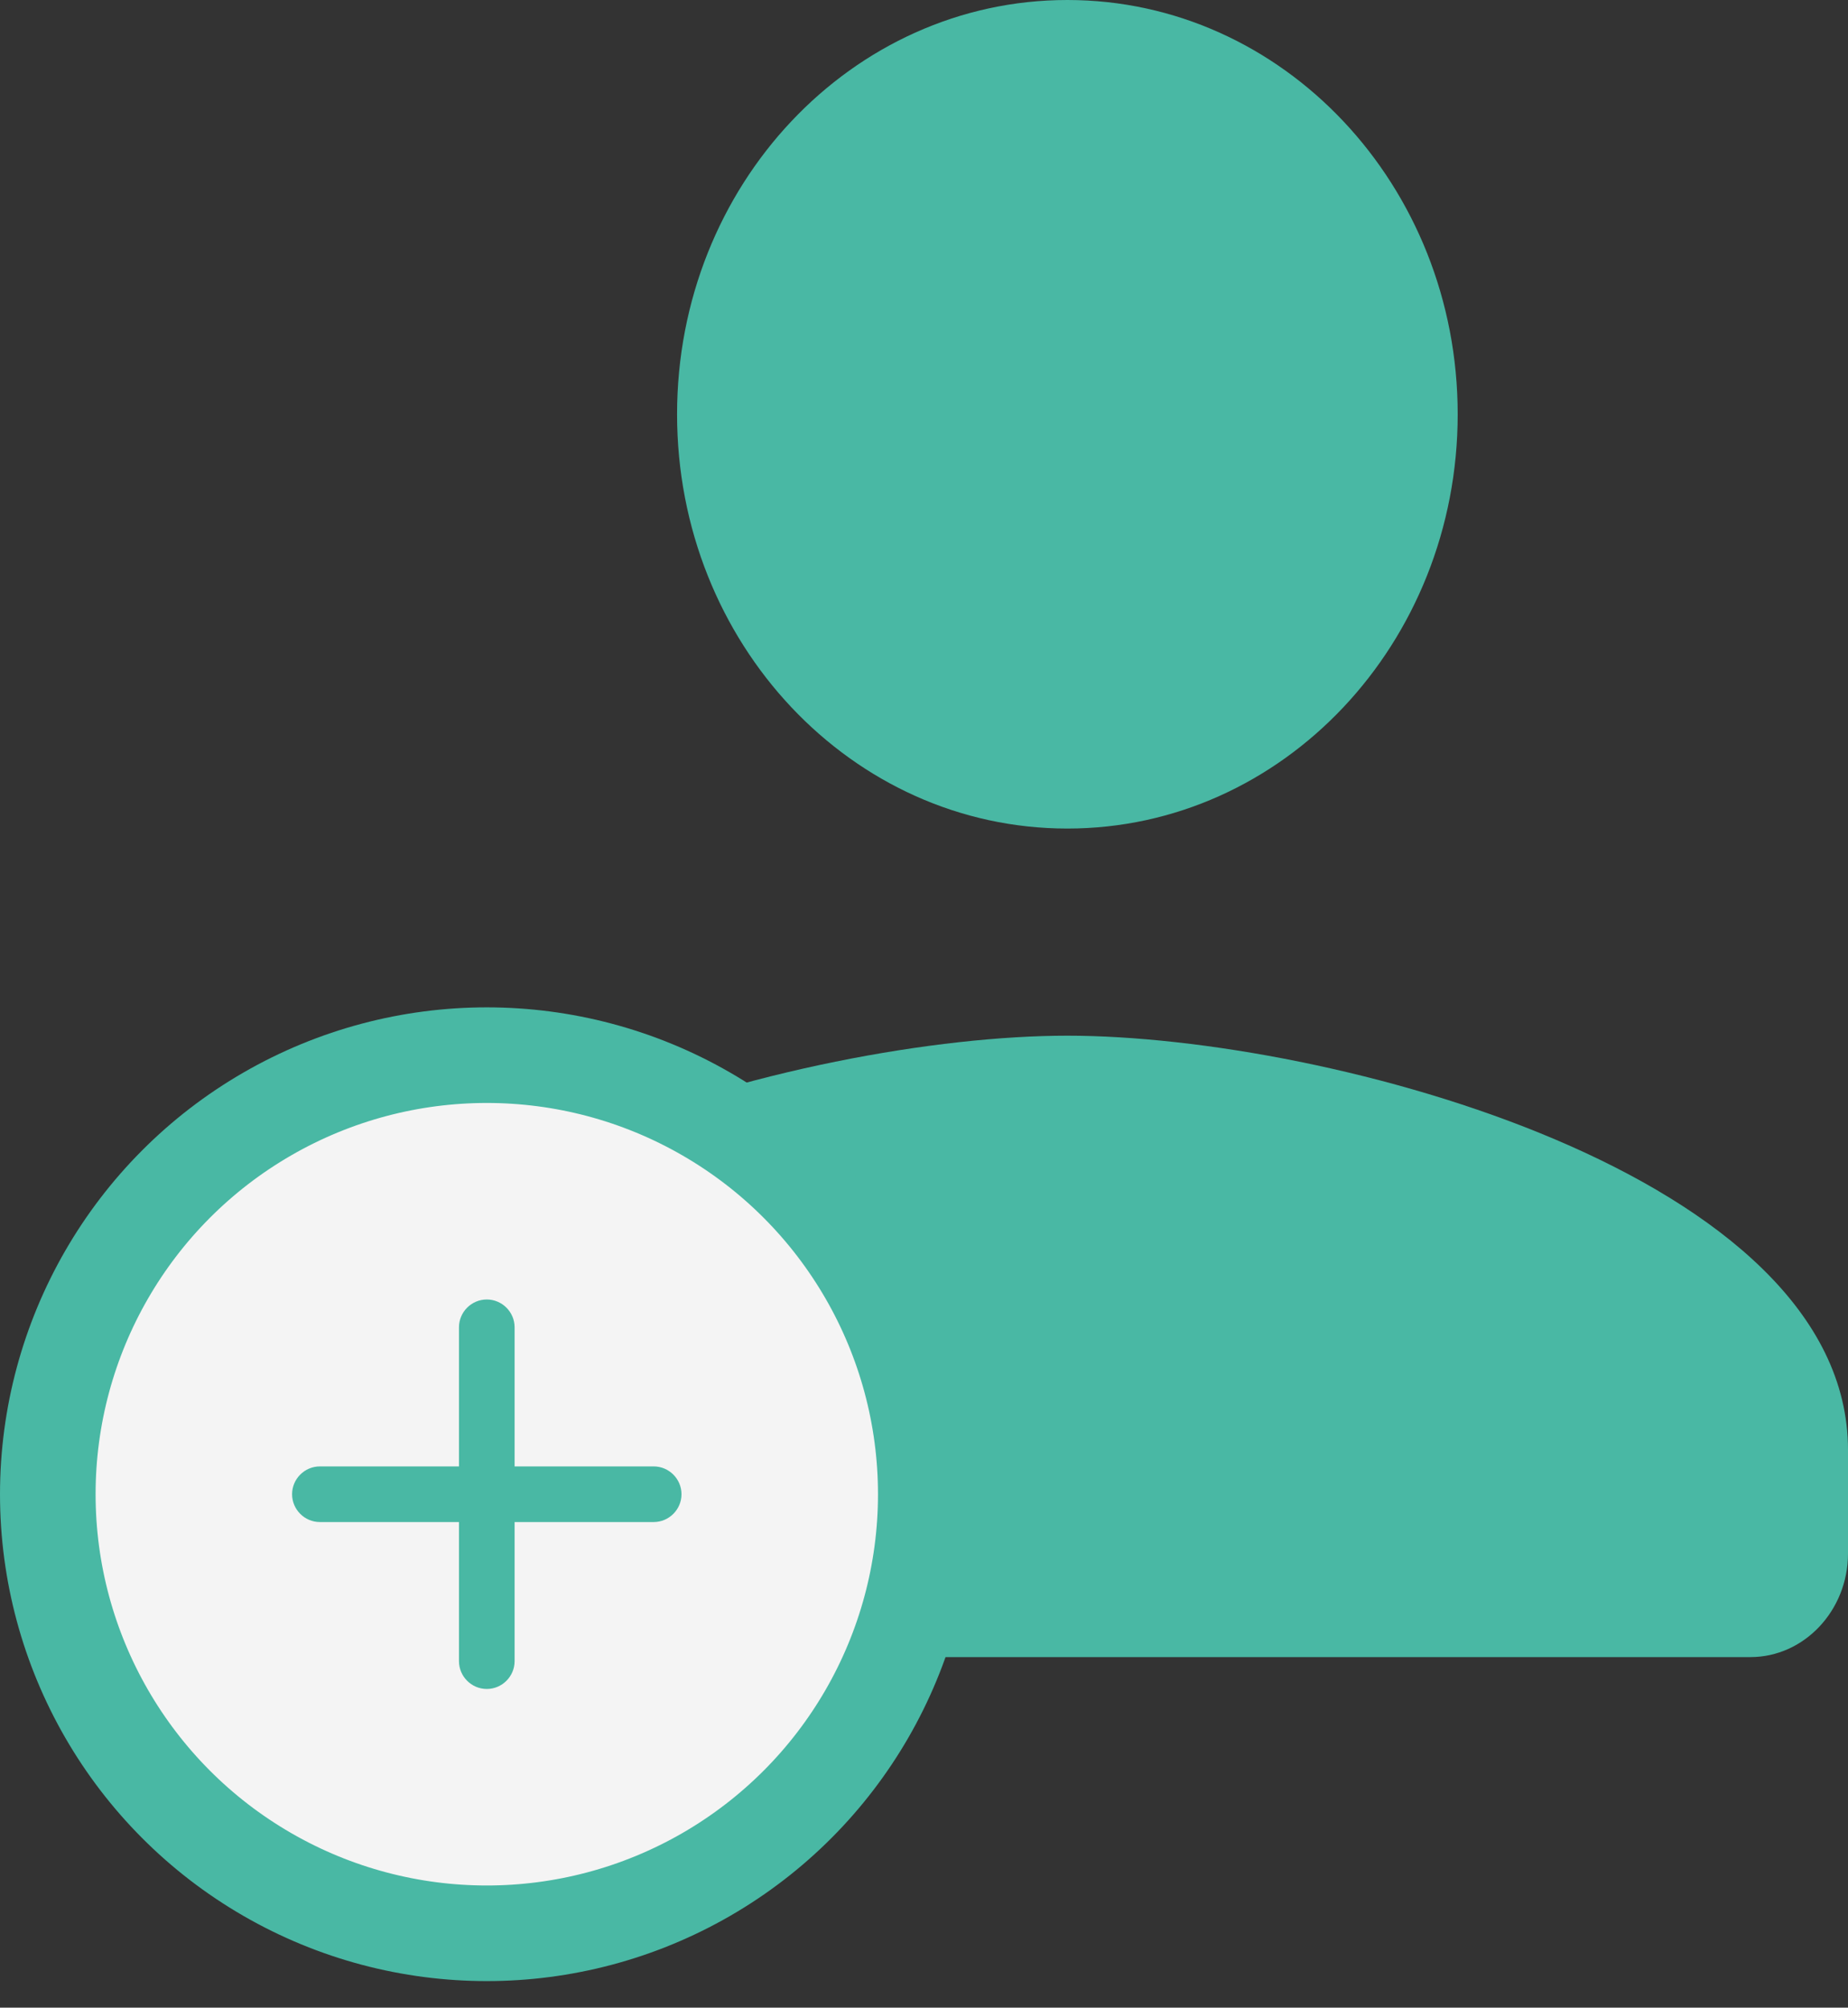 <svg width="58" height="63" viewBox="0 0 58 63" fill="none" xmlns="http://www.w3.org/2000/svg">
<rect x="0" y="0" width="58" height="63" fill="#333333" stroke="none"/>
<g clip-path="url(#clip0_145_3)">
<path fill-rule="evenodd" clip-rule="evenodd" d="M33.5 26C40.268 26 45.75 20.183 45.75 13C45.75 5.817 40.268 0 33.5 0C26.732 0 21.25 5.817 21.25 13C21.25 20.183 26.732 26 33.5 26ZM33.5 32.5C25.323 32.5 9 36.855 9 45.5V48.75C9 50.538 10.378 52 12.062 52H54.938C56.622 52 58 50.538 58 48.75V45.5C58 36.855 41.677 32.5 33.5 32.5Z" fill="#49B8A4"/>
</g>
<circle cx="15.278" cy="46.889" r="13.778" fill="#F4F4F4" stroke="#49B8A4" stroke-width="3"/>
<g clip-path="url(#clip1_145_3)">
<path fill-rule="evenodd" clip-rule="evenodd" d="M20.516 47.762H16.151V52.127C16.151 52.607 15.758 53 15.278 53C14.798 53 14.405 52.607 14.405 52.127V47.762H10.04C9.56 47.762 9.167 47.369 9.167 46.889C9.167 46.409 9.56 46.016 10.04 46.016H14.405V41.651C14.405 41.171 14.798 40.778 15.278 40.778C15.758 40.778 16.151 41.171 16.151 41.651V46.016H20.516C20.996 46.016 21.389 46.409 21.389 46.889C21.389 47.369 20.996 47.762 20.516 47.762Z" fill="#49B8A4"/>
</g>
<defs>
<clipPath id="clip0_145_3">
<rect width="49" height="52" fill="white" transform="translate(9)"/>
</clipPath>
<clipPath id="clip1_145_3">
<rect width="12.222" height="12.222" fill="white" transform="translate(9.167 40.778)"/>
</clipPath>
</defs>
</svg>
